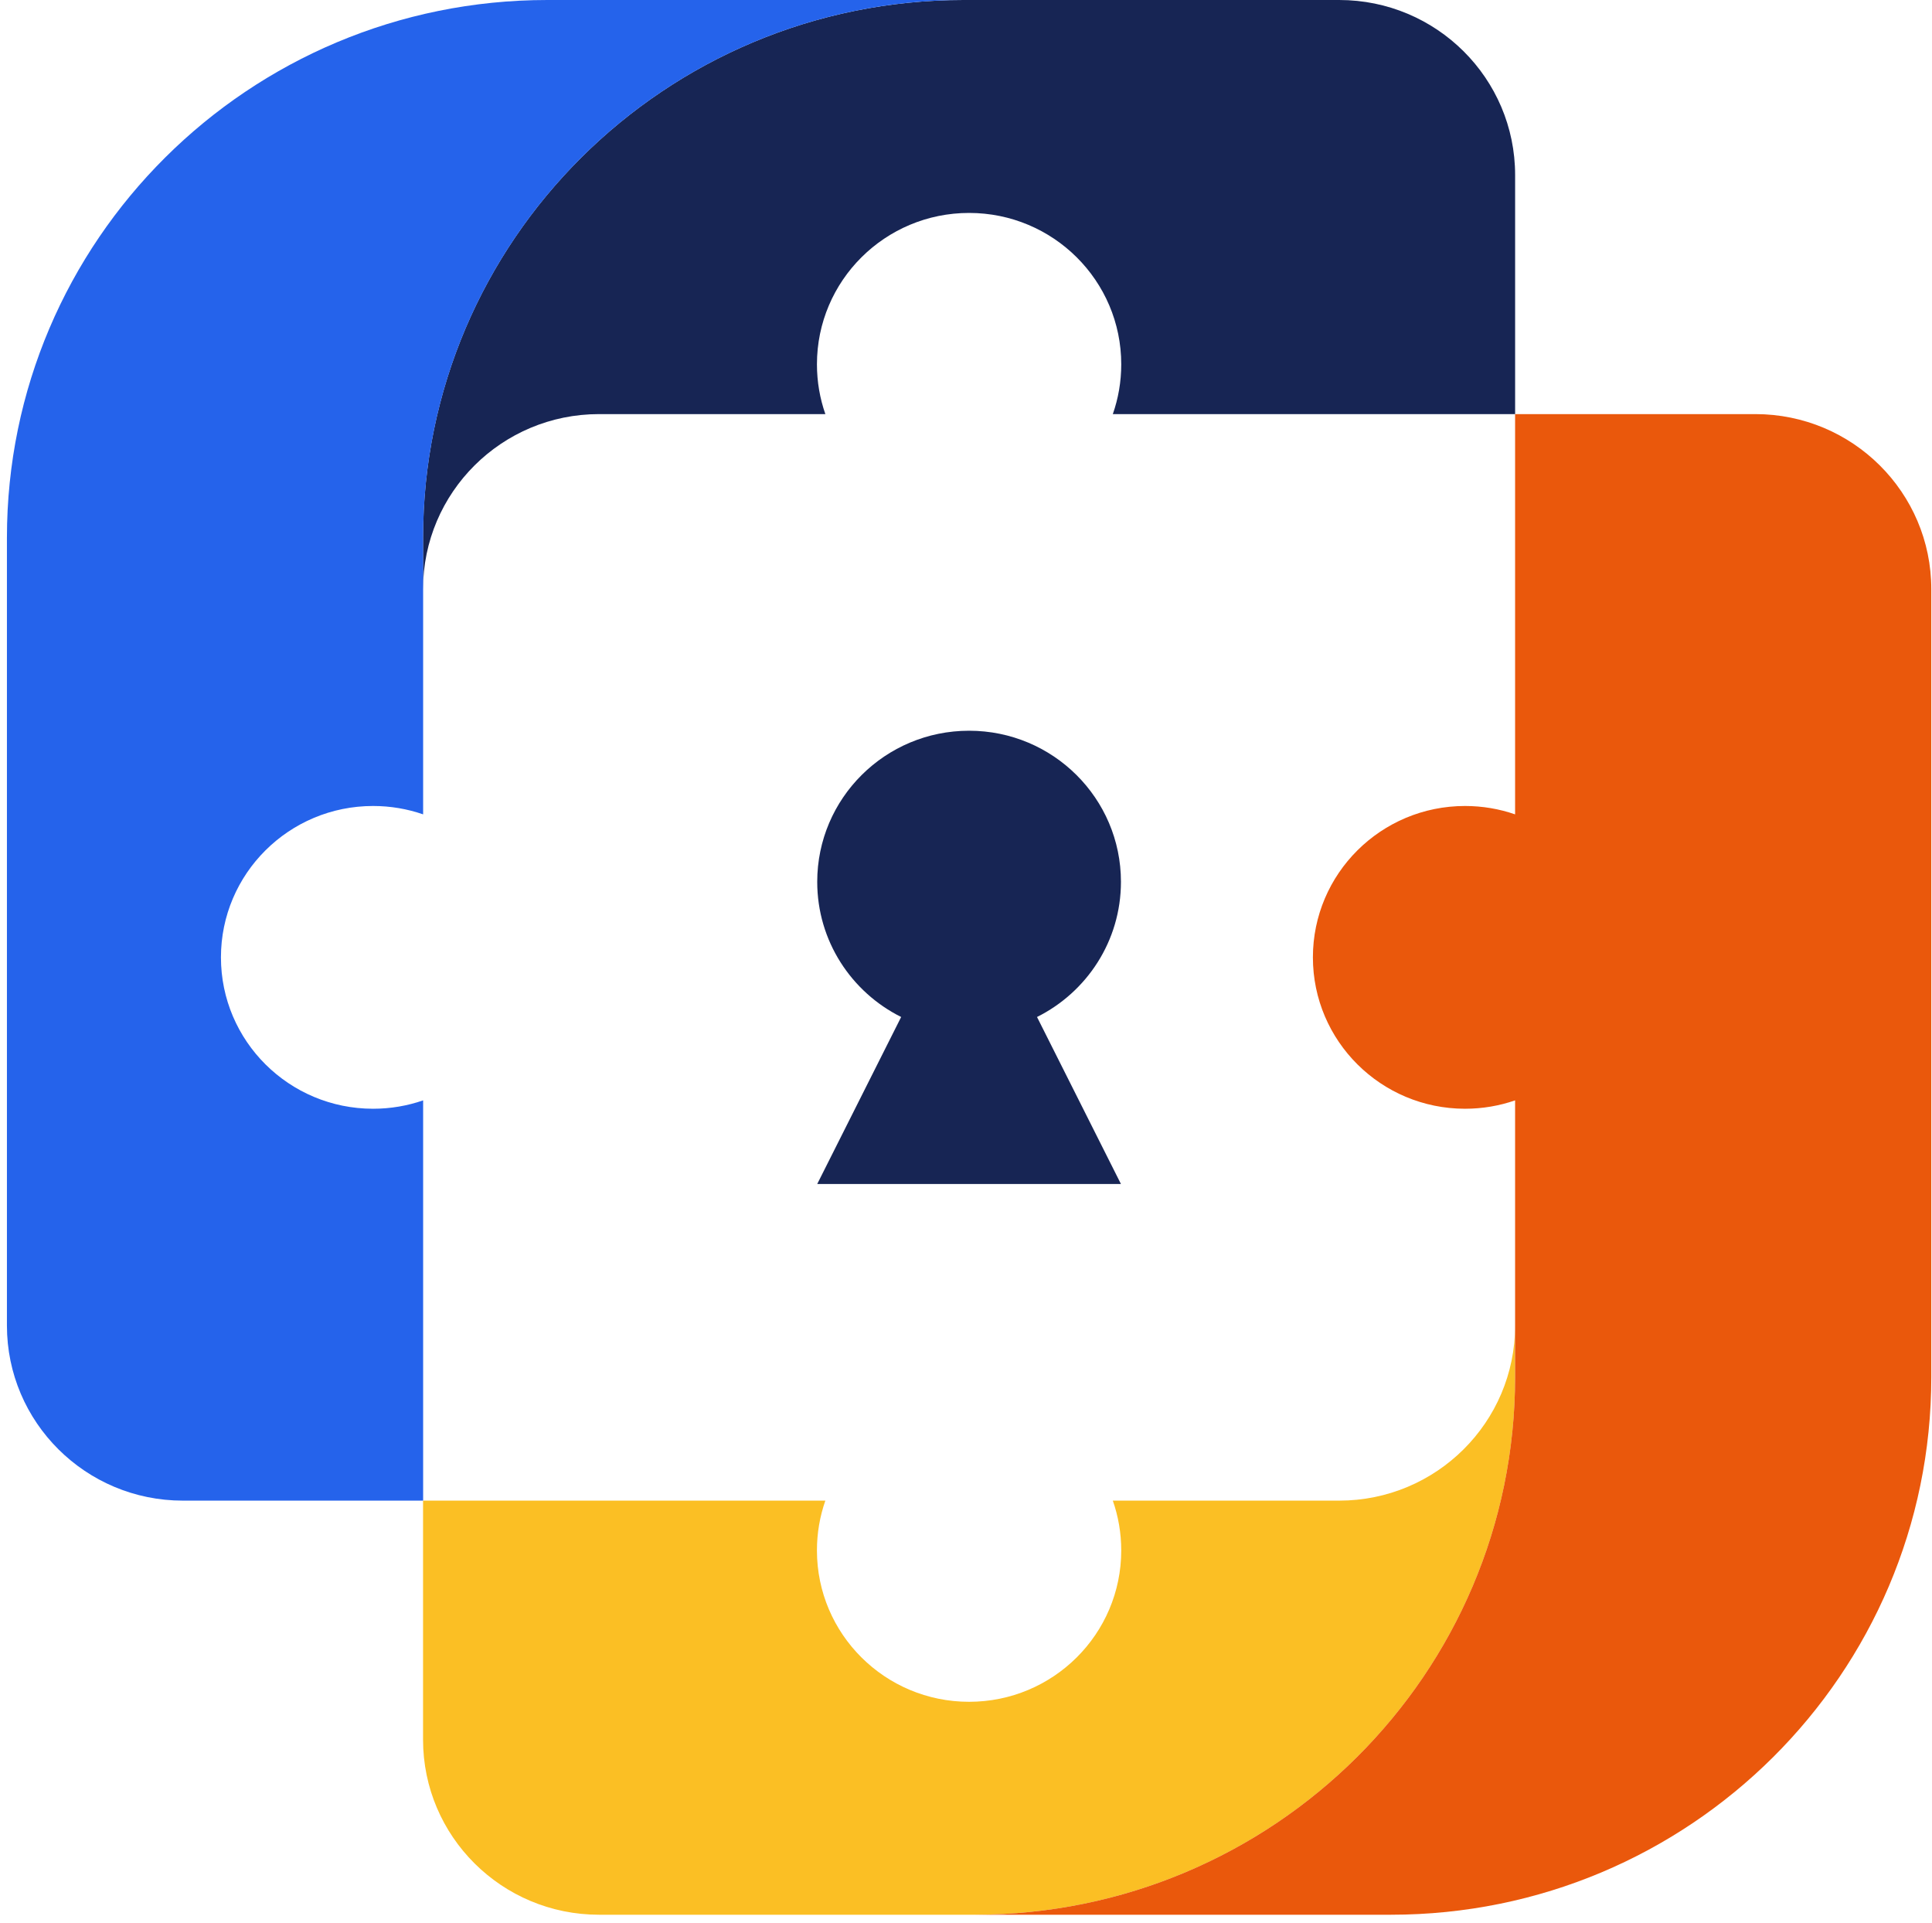 <?xml version="1.0" encoding="UTF-8"?>
<!DOCTYPE svg PUBLIC '-//W3C//DTD SVG 1.0//EN'
          'http://www.w3.org/TR/2001/REC-SVG-20010904/DTD/svg10.dtd'>
<svg fill="none" height="204" style="fill: none;" viewBox="0 0 205 204" width="205" xmlns="http://www.w3.org/2000/svg" xmlns:xlink="http://www.w3.org/1999/xlink"
><path d="M44.889 159.206L44.889 184.565C44.889 194.823 53.249 203.139 63.561 203.139H103.422C135.092 203.139 160.766 177.599 160.766 146.094L160.765 140.632C160.765 150.89 152.406 159.206 142.094 159.206H118.078C118.657 160.86 118.972 162.637 118.972 164.488C118.972 173.358 111.744 180.548 102.827 180.548C93.911 180.548 86.683 173.358 86.683 164.488C86.683 162.637 86.997 160.86 87.576 159.206H44.889Z" fill="#FBBF24"
  /><path d="M103.463 203.139H147.582C179.253 203.139 204.926 177.599 204.926 146.094V62.507C204.926 52.249 196.567 43.933 186.255 43.933H160.763V86.398C159.1 85.822 157.313 85.509 155.453 85.509C146.537 85.509 139.309 92.699 139.309 101.569C139.309 110.439 146.537 117.63 155.453 117.63C157.313 117.63 159.1 117.317 160.763 116.741V140.632L160.764 146.094C160.764 177.584 135.113 203.115 103.463 203.139Z" fill="#EA580C"
  /><path d="M160.766 43.933L160.766 18.574C160.766 8.316 152.407 6.79376e-05 142.095 6.70408e-05L102.233 6.35741e-05C70.563 6.08199e-05 44.889 25.54 44.889 57.045L44.89 62.507C44.89 52.249 53.249 43.933 63.561 43.933L87.577 43.933C86.998 42.279 86.684 40.502 86.684 38.651C86.684 29.781 93.912 22.591 102.828 22.591C111.744 22.591 118.973 29.781 118.973 38.651C118.973 40.502 118.658 42.279 118.079 43.933L160.766 43.933Z" fill="#172554"
  /><path d="M102.163 0C70.529 0.043 44.898 25.566 44.898 57.045L44.899 62.355C44.898 62.406 44.898 62.456 44.898 62.507V86.398C43.235 85.822 41.449 85.509 39.588 85.509C30.672 85.509 23.444 92.699 23.444 101.569C23.444 110.439 30.672 117.63 39.588 117.63C41.449 117.63 43.235 117.317 44.898 116.741V159.206L19.406 159.206C9.094 159.206 0.735 150.89 0.735 140.632V57.045C0.735 25.54 26.409 0 58.079 0H102.163Z" fill="#2563EB"
  /><path clip-rule="evenodd" d="M110.035 107.895C115.316 105.263 118.941 99.83 118.941 93.555C118.941 84.702 111.727 77.525 102.828 77.525C93.928 77.525 86.714 84.702 86.714 93.555C86.714 99.83 90.339 105.263 95.62 107.895L86.714 125.614H118.941L110.035 107.895Z" fill="#172554" fill-rule="evenodd"
/></svg
>
